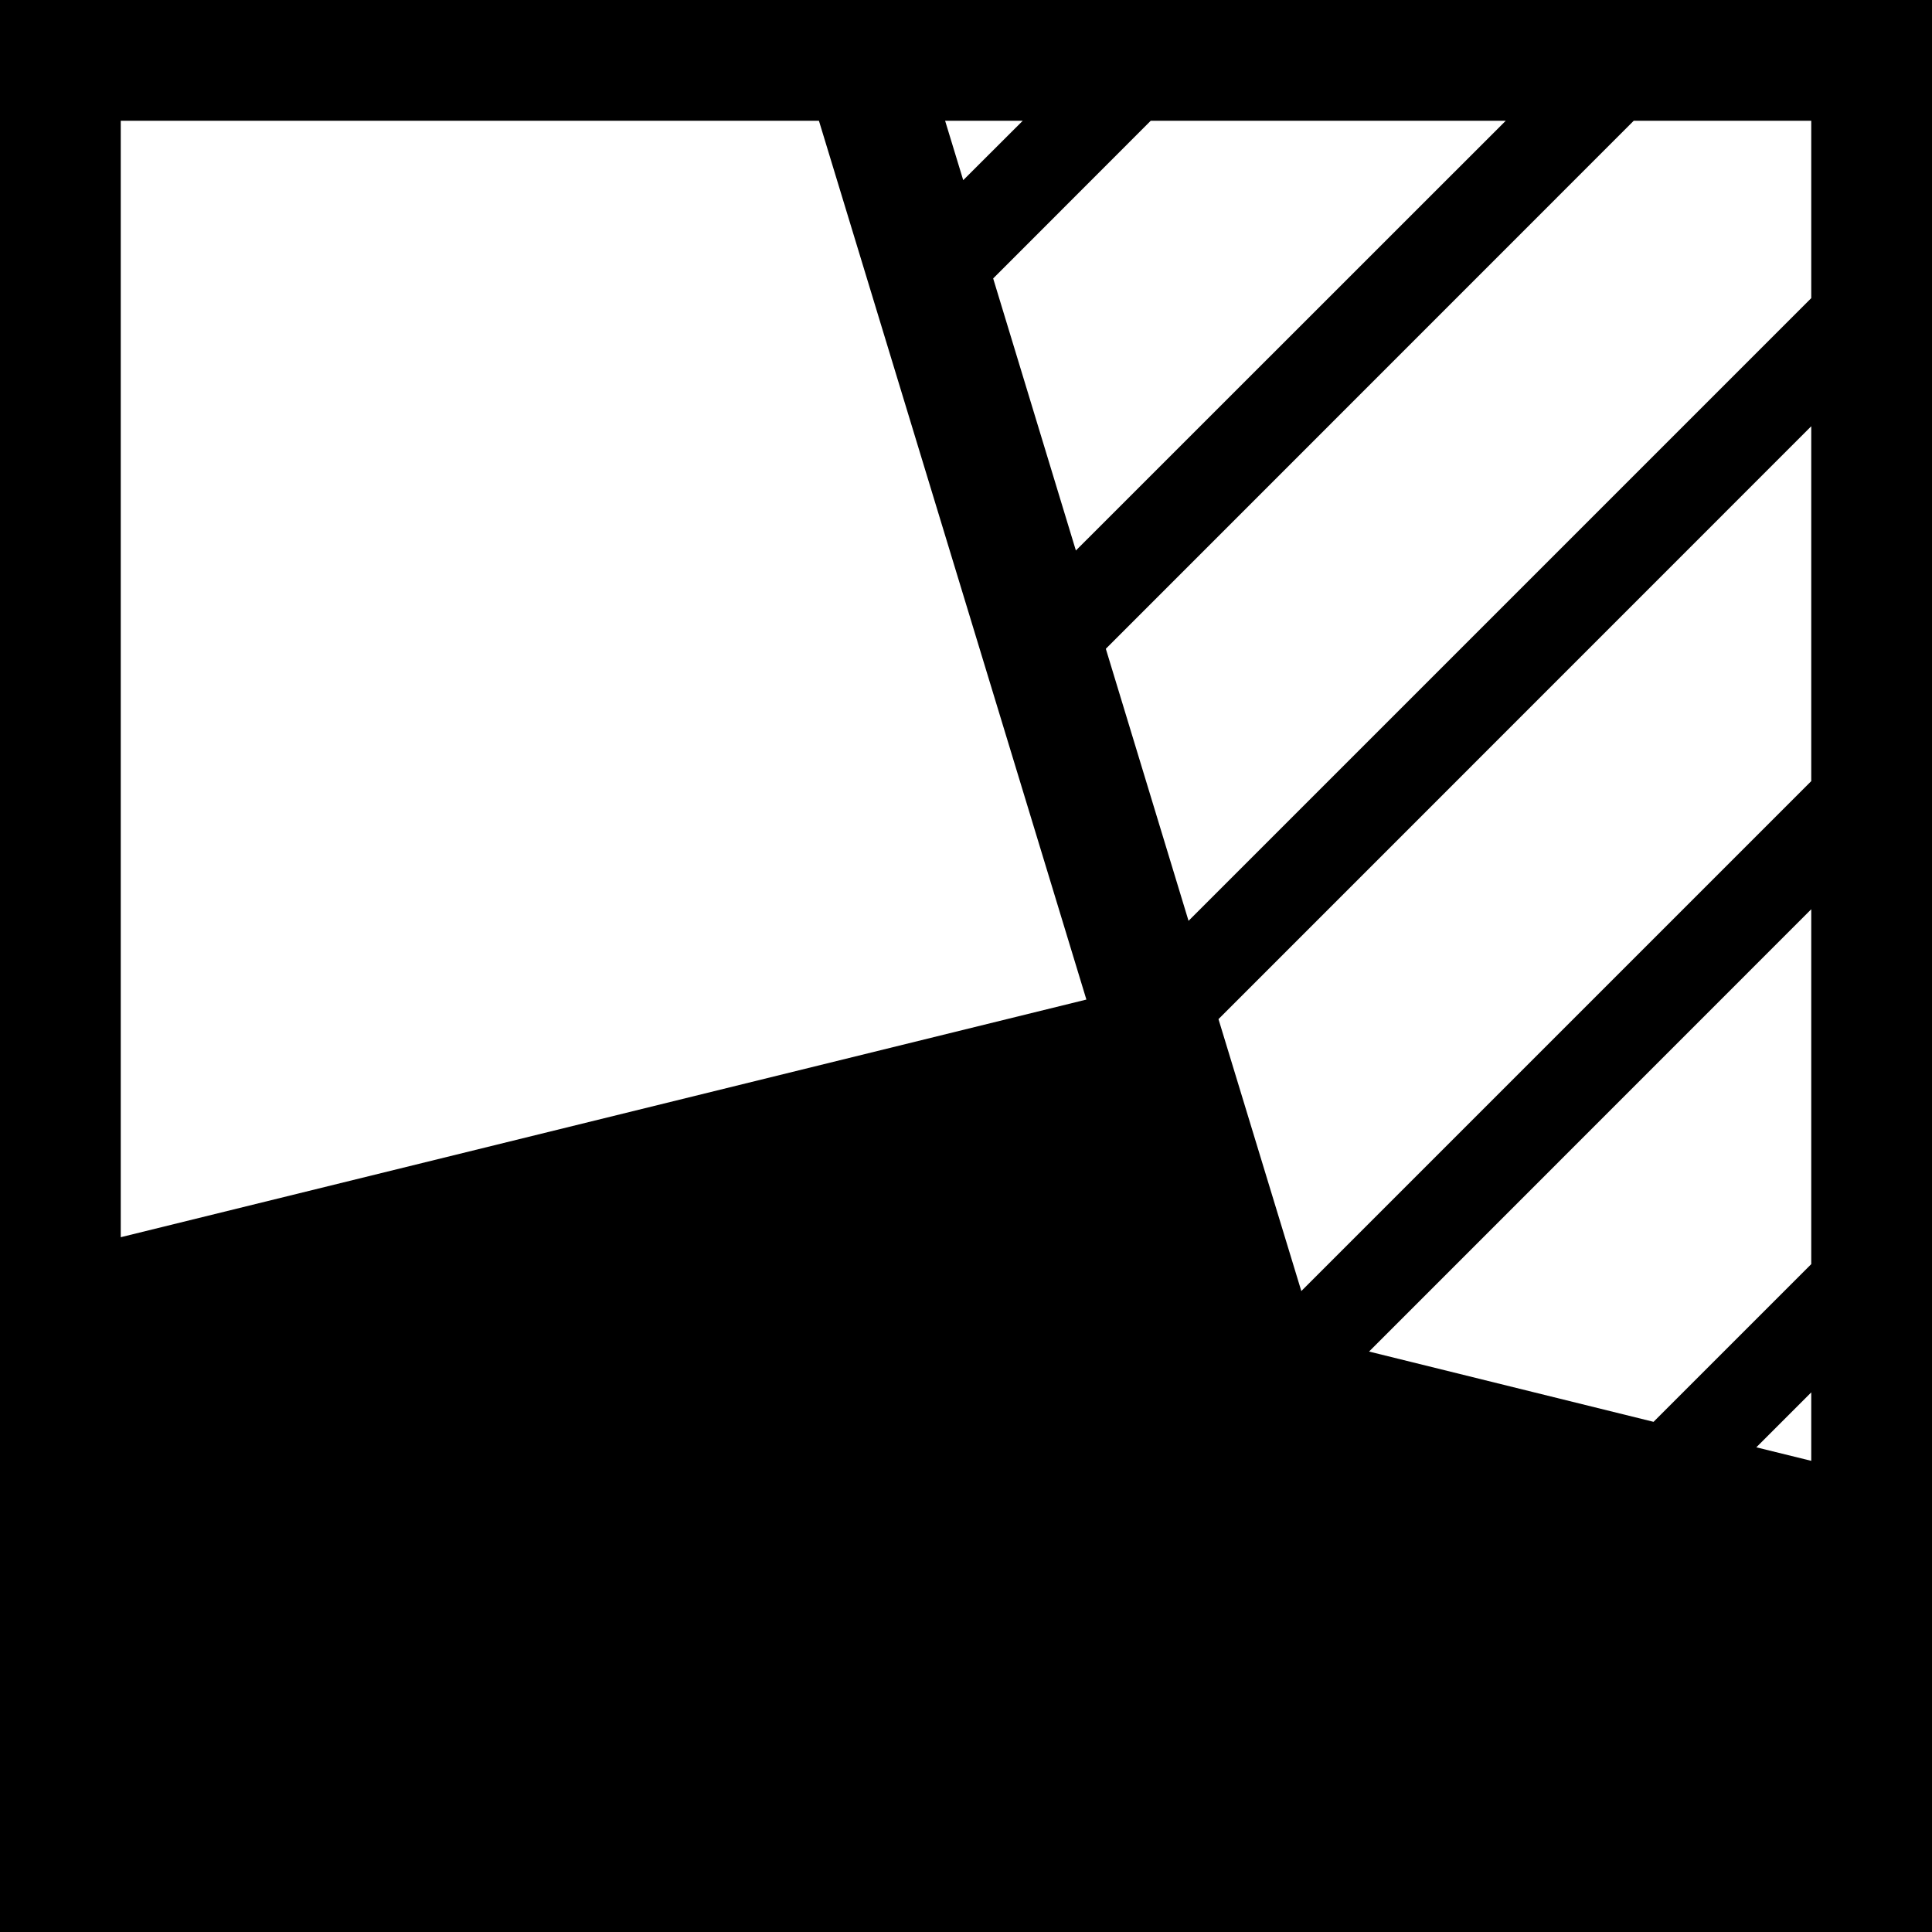 <svg xmlns="http://www.w3.org/2000/svg" viewBox="0 0 16 16"><path d="M0 0v16h16V0zm12.47 1L8.91 4.559l-.685-2.253L9.53 1zm-4 0l-.493.492L7.827 1zM1 10.246V1h5.782l2.215 7.278zm14 1.852l-.455-.112.455-.455zm0-1.629l-1.306 1.306-2.356-.582L15 7.53zm0-4l-4.223 4.223-.686-2.252L15 3.53zm0-4L9.843 7.626l-.685-2.253L13.53 1H15z"/></svg>